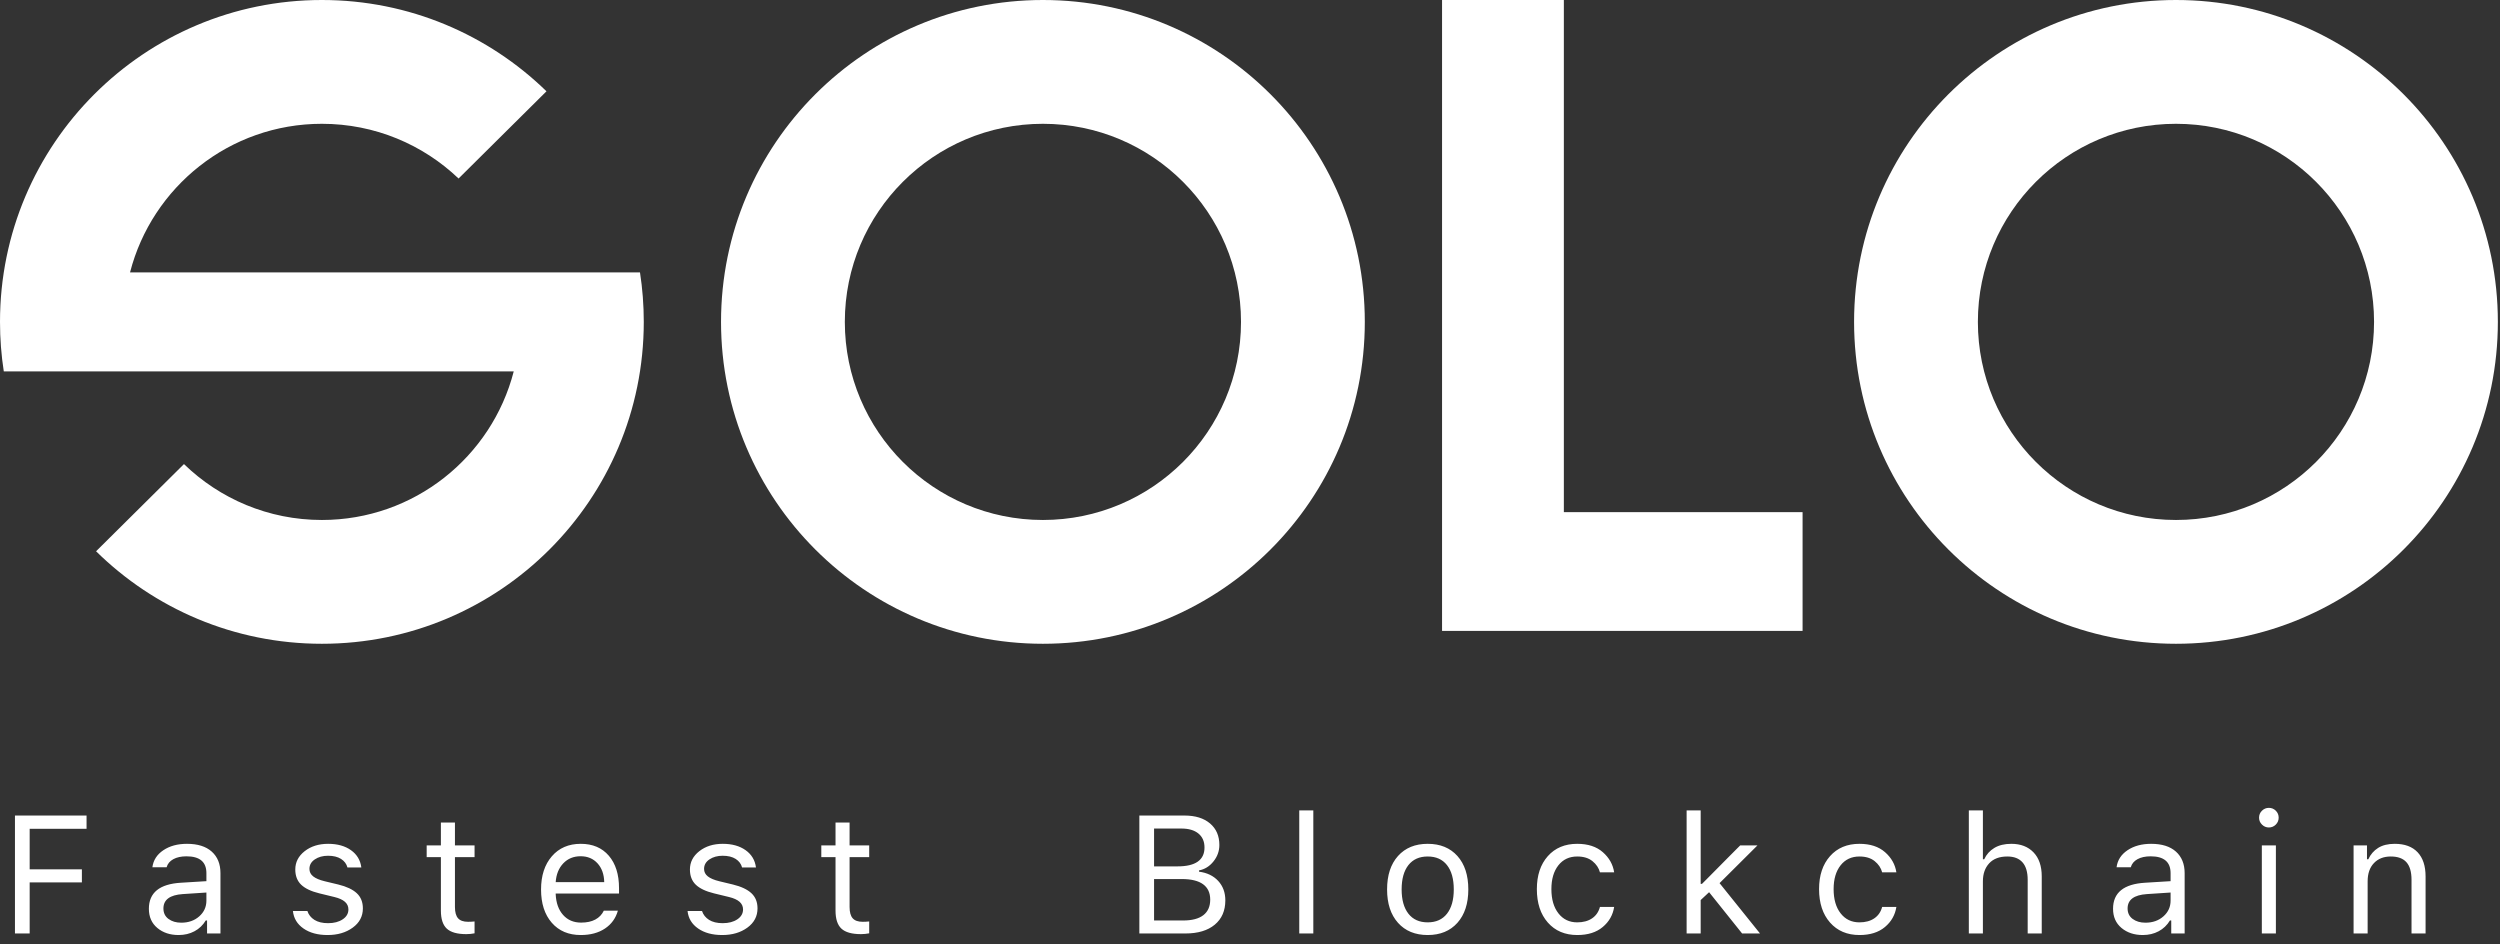 <?xml version="1.0" encoding="UTF-8"?>
<svg width="233" height="88" viewBox="0 0 233 88" xmlns="http://www.w3.org/2000/svg">
    <rect x="0" y="0" width="233" height="88" fill="#333333" stroke="none"/>
    <path fill="#ffffff"
          d="M97.2,60 C80.631,60 67.2,46.569 67.2,30 C67.2,13.431 80.631,0 97.2,0 C113.769,0 127.2,13.431 127.2,30 C127.2,46.569 113.769,60 97.2,60 Z M97.2,48.462 C107.396,48.462 115.662,40.196 115.662,30 C115.662,19.804 107.396,11.538 97.2,11.538 C87.004,11.538 78.738,19.804 78.738,30 C78.738,40.196 87.004,48.462 97.2,48.462 Z"/>
    <path fill="#ffffff"
          d="M202.8,60 C186.231,60 172.8,46.569 172.8,30 C172.8,13.431 186.231,0 202.8,0 C219.369,0 232.8,13.431 232.8,30 C232.8,46.569 219.369,60 202.8,60 Z M202.8,48.462 C212.996,48.462 221.262,40.196 221.262,30 C221.262,19.804 212.996,11.538 202.8,11.538 C192.604,11.538 184.338,19.804 184.338,30 C184.338,40.196 192.604,48.462 202.8,48.462 Z"/>
    <path fill="#ffffff"
          d="M168,47.732 L168,58.8 L134.4,58.8 L134.4,0 L145.751,0 L145.751,47.732 L168,47.732 Z"/>
    <path fill="#ffffff"
          d="M8.954,51.379 L17.146,43.252 C20.47,46.476 25.003,48.462 30,48.462 C38.602,48.462 45.83,42.578 47.88,34.615 L25.851,34.615 L0.353,34.615 C0.121,33.111 0,31.57 0,30 C0,13.431 13.431,0 30,0 C38.142,0 45.527,3.244 50.932,8.509 L42.739,16.638 C39.426,13.478 34.94,11.538 30,11.538 C21.398,11.538 14.17,17.422 12.12,25.385 L33.923,25.385 L59.647,25.385 C59.879,26.889 60,28.43 60,30 C60,46.569 46.569,60 30,60 C21.801,60 14.369,56.711 8.954,51.379 Z"/>
    <path fill="#ffffff"
          d="M2.765,87 L1.394,87 L1.394,76.008 L8.067,76.008 L8.067,77.242 L2.765,77.242 L2.765,81.021 L7.632,81.021 L7.632,82.239 L2.765,82.239 L2.765,87 Z M16.891,85.995 C17.567,85.995 18.126,85.798 18.571,85.404 C19.015,85.011 19.237,84.522 19.237,83.938 L19.237,83.184 L17.028,83.329 C15.83,83.41 15.231,83.857 15.231,84.669 C15.231,85.086 15.388,85.411 15.703,85.644 C16.018,85.878 16.414,85.995 16.891,85.995 Z M16.647,87.145 C15.85,87.145 15.189,86.925 14.663,86.486 C14.138,86.047 13.875,85.451 13.875,84.7 C13.875,83.196 14.873,82.387 16.868,82.27 L19.237,82.125 L19.237,81.379 C19.237,80.332 18.618,79.809 17.379,79.809 C16.886,79.809 16.477,79.898 16.152,80.076 C15.827,80.254 15.619,80.505 15.528,80.83 L14.202,80.83 C14.289,80.17 14.629,79.641 15.223,79.242 C15.817,78.843 16.551,78.644 17.424,78.644 C18.425,78.644 19.195,78.886 19.736,79.371 C20.277,79.856 20.547,80.525 20.547,81.379 L20.547,87 L19.298,87 L19.298,85.789 L19.176,85.789 C18.912,86.226 18.562,86.561 18.125,86.794 C17.688,87.028 17.196,87.145 16.647,87.145 Z M27.521,81.036 C27.521,80.355 27.813,79.787 28.397,79.329 C28.981,78.872 29.71,78.644 30.583,78.644 C31.446,78.644 32.156,78.842 32.712,79.238 C33.268,79.634 33.589,80.17 33.676,80.845 L32.381,80.845 C32.294,80.515 32.096,80.251 31.787,80.053 C31.477,79.855 31.073,79.756 30.576,79.756 C30.088,79.756 29.677,79.869 29.342,80.095 C29.006,80.321 28.839,80.617 28.839,80.982 C28.839,81.262 28.956,81.494 29.189,81.679 C29.423,81.865 29.781,82.016 30.263,82.133 L31.528,82.437 C32.3,82.625 32.875,82.896 33.253,83.249 C33.631,83.601 33.82,84.072 33.82,84.662 C33.82,85.398 33.506,85.996 32.876,86.455 C32.246,86.915 31.464,87.145 30.53,87.145 C29.616,87.145 28.867,86.942 28.283,86.535 C27.699,86.129 27.371,85.586 27.3,84.905 L28.648,84.905 C28.76,85.251 28.978,85.526 29.303,85.732 C29.628,85.937 30.053,86.04 30.576,86.04 C31.129,86.04 31.584,85.921 31.939,85.682 C32.295,85.444 32.472,85.136 32.472,84.761 C32.472,84.476 32.364,84.239 32.149,84.048 C31.933,83.858 31.606,83.709 31.17,83.603 L29.761,83.26 C28.994,83.072 28.429,82.803 28.066,82.453 C27.703,82.102 27.521,81.63 27.521,81.036 Z M41.091,76.663 L42.401,76.663 L42.401,78.789 L44.229,78.789 L44.229,79.886 L42.401,79.886 L42.401,84.532 C42.401,85.014 42.498,85.365 42.691,85.583 C42.884,85.802 43.194,85.911 43.62,85.911 C43.737,85.911 43.837,85.908 43.921,85.903 C44.005,85.898 44.108,85.89 44.229,85.88 L44.229,86.985 C44.102,87.01 43.976,87.029 43.849,87.042 C43.722,87.055 43.592,87.061 43.46,87.061 C42.617,87.061 42.012,86.891 41.643,86.551 C41.275,86.21 41.091,85.649 41.091,84.867 L41.091,79.886 L39.766,79.886 L39.766,78.789 L41.091,78.789 L41.091,76.663 Z M54.113,79.802 C53.458,79.802 52.919,80.023 52.498,80.464 C52.076,80.906 51.84,81.49 51.79,82.216 L56.314,82.216 C56.299,81.49 56.091,80.906 55.69,80.464 C55.288,80.023 54.763,79.802 54.113,79.802 Z M56.276,84.875 L57.586,84.875 C57.388,85.581 56.987,86.135 56.383,86.539 C55.778,86.943 55.027,87.145 54.128,87.145 C52.991,87.145 52.089,86.763 51.424,85.998 C50.759,85.234 50.426,84.202 50.426,82.902 C50.426,81.612 50.761,80.58 51.432,79.806 C52.102,79.031 53.001,78.644 54.128,78.644 C55.235,78.644 56.106,79.013 56.741,79.752 C57.376,80.491 57.693,81.498 57.693,82.772 L57.693,83.275 L51.79,83.275 L51.79,83.336 C51.825,84.149 52.055,84.794 52.479,85.271 C52.903,85.748 53.463,85.987 54.159,85.987 C54.687,85.987 55.128,85.892 55.484,85.701 C55.839,85.511 56.103,85.235 56.276,84.875 Z M64.301,81.036 C64.301,80.355 64.593,79.787 65.177,79.329 C65.761,78.872 66.49,78.644 67.363,78.644 C68.226,78.644 68.936,78.842 69.492,79.238 C70.048,79.634 70.369,80.17 70.456,80.845 L69.161,80.845 C69.074,80.515 68.876,80.251 68.567,80.053 C68.257,79.855 67.853,79.756 67.355,79.756 C66.868,79.756 66.457,79.869 66.121,80.095 C65.786,80.321 65.619,80.617 65.619,80.982 C65.619,81.262 65.735,81.494 65.969,81.679 C66.203,81.865 66.561,82.016 67.043,82.133 L68.308,82.437 C69.079,82.625 69.655,82.896 70.033,83.249 C70.411,83.601 70.6,84.072 70.6,84.662 C70.6,85.398 70.285,85.996 69.656,86.455 C69.026,86.915 68.244,87.145 67.31,87.145 C66.396,87.145 65.647,86.942 65.063,86.535 C64.479,86.129 64.151,85.586 64.08,84.905 L65.428,84.905 C65.54,85.251 65.758,85.526 66.083,85.732 C66.408,85.937 66.832,86.04 67.355,86.04 C67.909,86.04 68.363,85.921 68.719,85.682 C69.074,85.444 69.252,85.136 69.252,84.761 C69.252,84.476 69.144,84.239 68.928,84.048 C68.713,83.858 68.386,83.709 67.95,83.603 L66.54,83.26 C65.774,83.072 65.209,82.803 64.846,82.453 C64.482,82.102 64.301,81.63 64.301,81.036 Z M77.871,76.663 L79.181,76.663 L79.181,78.789 L81.009,78.789 L81.009,79.886 L79.181,79.886 L79.181,84.532 C79.181,85.014 79.278,85.365 79.471,85.583 C79.664,85.802 79.973,85.911 80.4,85.911 C80.517,85.911 80.617,85.908 80.701,85.903 C80.785,85.898 80.887,85.89 81.009,85.88 L81.009,86.985 C80.882,87.01 80.755,87.029 80.628,87.042 C80.501,87.055 80.372,87.061 80.24,87.061 C79.397,87.061 78.791,86.891 78.423,86.551 C78.055,86.21 77.871,85.649 77.871,84.867 L77.871,79.886 L76.546,79.886 L76.546,78.789 L77.871,78.789 L77.871,76.663 Z M110.477,87 L106.188,87 L106.188,76.008 L110.393,76.008 C111.403,76.008 112.198,76.255 112.777,76.747 C113.356,77.24 113.645,77.908 113.645,78.751 C113.645,79.319 113.461,79.832 113.093,80.289 C112.725,80.746 112.277,81.023 111.749,81.12 L111.749,81.241 C112.5,81.338 113.097,81.626 113.539,82.106 C113.981,82.586 114.201,83.189 114.201,83.915 C114.201,84.88 113.873,85.635 113.215,86.181 C112.557,86.727 111.645,87 110.477,87 Z M107.559,77.22 L107.559,80.746 L109.753,80.746 C110.586,80.746 111.212,80.599 111.631,80.304 C112.05,80.01 112.259,79.571 112.259,78.987 C112.259,78.428 112.07,77.994 111.692,77.684 C111.313,77.374 110.784,77.22 110.103,77.22 L107.559,77.22 Z M107.559,85.789 L110.271,85.789 C111.099,85.789 111.726,85.624 112.152,85.294 C112.579,84.964 112.792,84.481 112.792,83.846 C112.792,83.212 112.57,82.733 112.126,82.411 C111.681,82.088 111.02,81.927 110.141,81.927 L107.559,81.927 L107.559,85.789 Z M121.091,87 L121.091,75.529 L122.401,75.529 L122.401,87 L121.091,87 Z M133.062,87.145 C131.894,87.145 130.971,86.765 130.293,86.006 C129.615,85.247 129.276,84.21 129.276,82.894 C129.276,81.574 129.615,80.536 130.293,79.779 C130.971,79.022 131.894,78.644 133.062,78.644 C134.23,78.644 135.153,79.022 135.831,79.779 C136.509,80.536 136.847,81.574 136.847,82.894 C136.847,84.21 136.509,85.247 135.831,86.006 C135.153,86.765 134.23,87.145 133.062,87.145 Z M133.062,85.964 C133.839,85.964 134.438,85.695 134.859,85.157 C135.281,84.618 135.492,83.864 135.492,82.894 C135.492,81.919 135.281,81.164 134.859,80.628 C134.438,80.092 133.839,79.825 133.062,79.825 C132.285,79.825 131.686,80.092 131.264,80.628 C130.843,81.164 130.632,81.919 130.632,82.894 C130.632,83.864 130.843,84.618 131.264,85.157 C131.686,85.695 132.285,85.964 133.062,85.964 Z M150.44,81.302 L149.115,81.302 C149.008,80.896 148.776,80.548 148.418,80.259 C148.06,79.969 147.587,79.825 146.997,79.825 C146.261,79.825 145.676,80.099 145.242,80.647 C144.808,81.196 144.59,81.935 144.59,82.864 C144.59,83.813 144.809,84.568 145.246,85.126 C145.682,85.685 146.266,85.964 146.997,85.964 C147.551,85.964 148.012,85.84 148.38,85.591 C148.748,85.342 148.993,84.987 149.115,84.524 L150.44,84.524 C150.324,85.276 149.968,85.901 149.374,86.398 C148.78,86.896 147.99,87.145 147.005,87.145 C145.857,87.145 144.942,86.758 144.259,85.983 C143.576,85.209 143.235,84.169 143.235,82.864 C143.235,81.584 143.575,80.561 144.255,79.794 C144.936,79.027 145.85,78.644 146.997,78.644 C147.998,78.644 148.794,78.904 149.385,79.425 C149.977,79.945 150.329,80.571 150.44,81.302 Z M158.625,82.376 L158.987,82.015 C159.228,81.773 159.525,81.474 159.878,81.116 C160.231,80.758 160.584,80.401 160.937,80.046 C161.29,79.69 161.587,79.392 161.828,79.15 L162.19,78.789 L163.797,78.789 L160.263,82.308 L164.033,87 L162.365,87 L159.288,83.153 L158.503,83.885 L158.503,87 L157.193,87 L157.193,75.529 L158.503,75.529 L158.503,82.376 L158.625,82.376 Z M176.743,81.302 L175.417,81.302 C175.311,80.896 175.078,80.548 174.72,80.259 C174.362,79.969 173.889,79.825 173.3,79.825 C172.563,79.825 171.978,80.099 171.544,80.647 C171.11,81.196 170.893,81.935 170.893,82.864 C170.893,83.813 171.111,84.568 171.548,85.126 C171.985,85.685 172.569,85.964 173.3,85.964 C173.853,85.964 174.314,85.84 174.682,85.591 C175.05,85.342 175.295,84.987 175.417,84.524 L176.743,84.524 C176.626,85.276 176.27,85.901 175.676,86.398 C175.082,86.896 174.293,87.145 173.307,87.145 C172.16,87.145 171.244,86.758 170.561,85.983 C169.878,85.209 169.537,84.169 169.537,82.864 C169.537,81.584 169.877,80.561 170.558,79.794 C171.238,79.027 172.152,78.644 173.3,78.644 C174.3,78.644 175.096,78.904 175.688,79.425 C176.279,79.945 176.631,80.571 176.743,81.302 Z M183.495,87 L183.495,75.529 L184.806,75.529 L184.806,80.084 L184.928,80.084 C185.136,79.632 185.452,79.279 185.876,79.025 C186.3,78.771 186.827,78.644 187.456,78.644 C188.325,78.644 189.014,78.909 189.524,79.44 C190.035,79.971 190.29,80.718 190.29,81.683 L190.29,87 L188.98,87 L188.98,82.003 C188.98,81.277 188.819,80.732 188.496,80.369 C188.174,80.006 187.703,79.825 187.083,79.825 C186.347,79.825 185.783,80.037 185.392,80.461 C185.001,80.885 184.806,81.445 184.806,82.14 L184.806,87 L183.495,87 Z M199.952,85.995 C200.628,85.995 201.188,85.798 201.632,85.404 C202.076,85.011 202.299,84.522 202.299,83.938 L202.299,83.184 L200.09,83.329 C198.891,83.41 198.292,83.857 198.292,84.669 C198.292,85.086 198.449,85.411 198.764,85.644 C199.079,85.878 199.475,85.995 199.952,85.995 Z M199.709,87.145 C198.911,87.145 198.25,86.925 197.724,86.486 C197.199,86.047 196.936,85.451 196.936,84.7 C196.936,83.196 197.934,82.387 199.93,82.27 L202.299,82.125 L202.299,81.379 C202.299,80.332 201.679,79.809 200.44,79.809 C199.947,79.809 199.539,79.898 199.214,80.076 C198.889,80.254 198.68,80.505 198.589,80.83 L197.264,80.83 C197.35,80.17 197.69,79.641 198.284,79.242 C198.878,78.843 199.612,78.644 200.486,78.644 C201.486,78.644 202.257,78.886 202.798,79.371 C203.338,79.856 203.609,80.525 203.609,81.379 L203.609,87 L202.36,87 L202.36,85.789 L202.238,85.789 C201.974,86.226 201.623,86.561 201.186,86.794 C200.75,87.028 200.257,87.145 199.709,87.145 Z M210.803,87 L210.803,78.789 L212.113,78.789 L212.113,87 L210.803,87 Z M211.458,77.121 C211.209,77.121 210.995,77.03 210.815,76.85 C210.634,76.67 210.544,76.455 210.544,76.206 C210.544,75.953 210.634,75.737 210.815,75.559 C210.995,75.381 211.209,75.292 211.458,75.292 C211.712,75.292 211.928,75.381 212.106,75.559 C212.284,75.737 212.372,75.953 212.372,76.206 C212.372,76.455 212.284,76.67 212.106,76.85 C211.928,77.03 211.712,77.121 211.458,77.121 Z M219.354,87 L219.354,78.789 L220.603,78.789 L220.603,80.084 L220.725,80.084 C220.933,79.632 221.239,79.279 221.643,79.025 C222.046,78.771 222.563,78.644 223.193,78.644 C224.117,78.644 224.827,78.907 225.322,79.432 C225.817,79.958 226.064,80.708 226.064,81.683 L226.064,87 L224.754,87 L224.754,82.003 C224.754,81.262 224.596,80.713 224.278,80.358 C223.961,80.002 223.475,79.825 222.819,79.825 C222.164,79.825 221.641,80.03 221.25,80.442 C220.859,80.853 220.664,81.419 220.664,82.14 L220.664,87 L219.354,87 Z"/>
</svg>